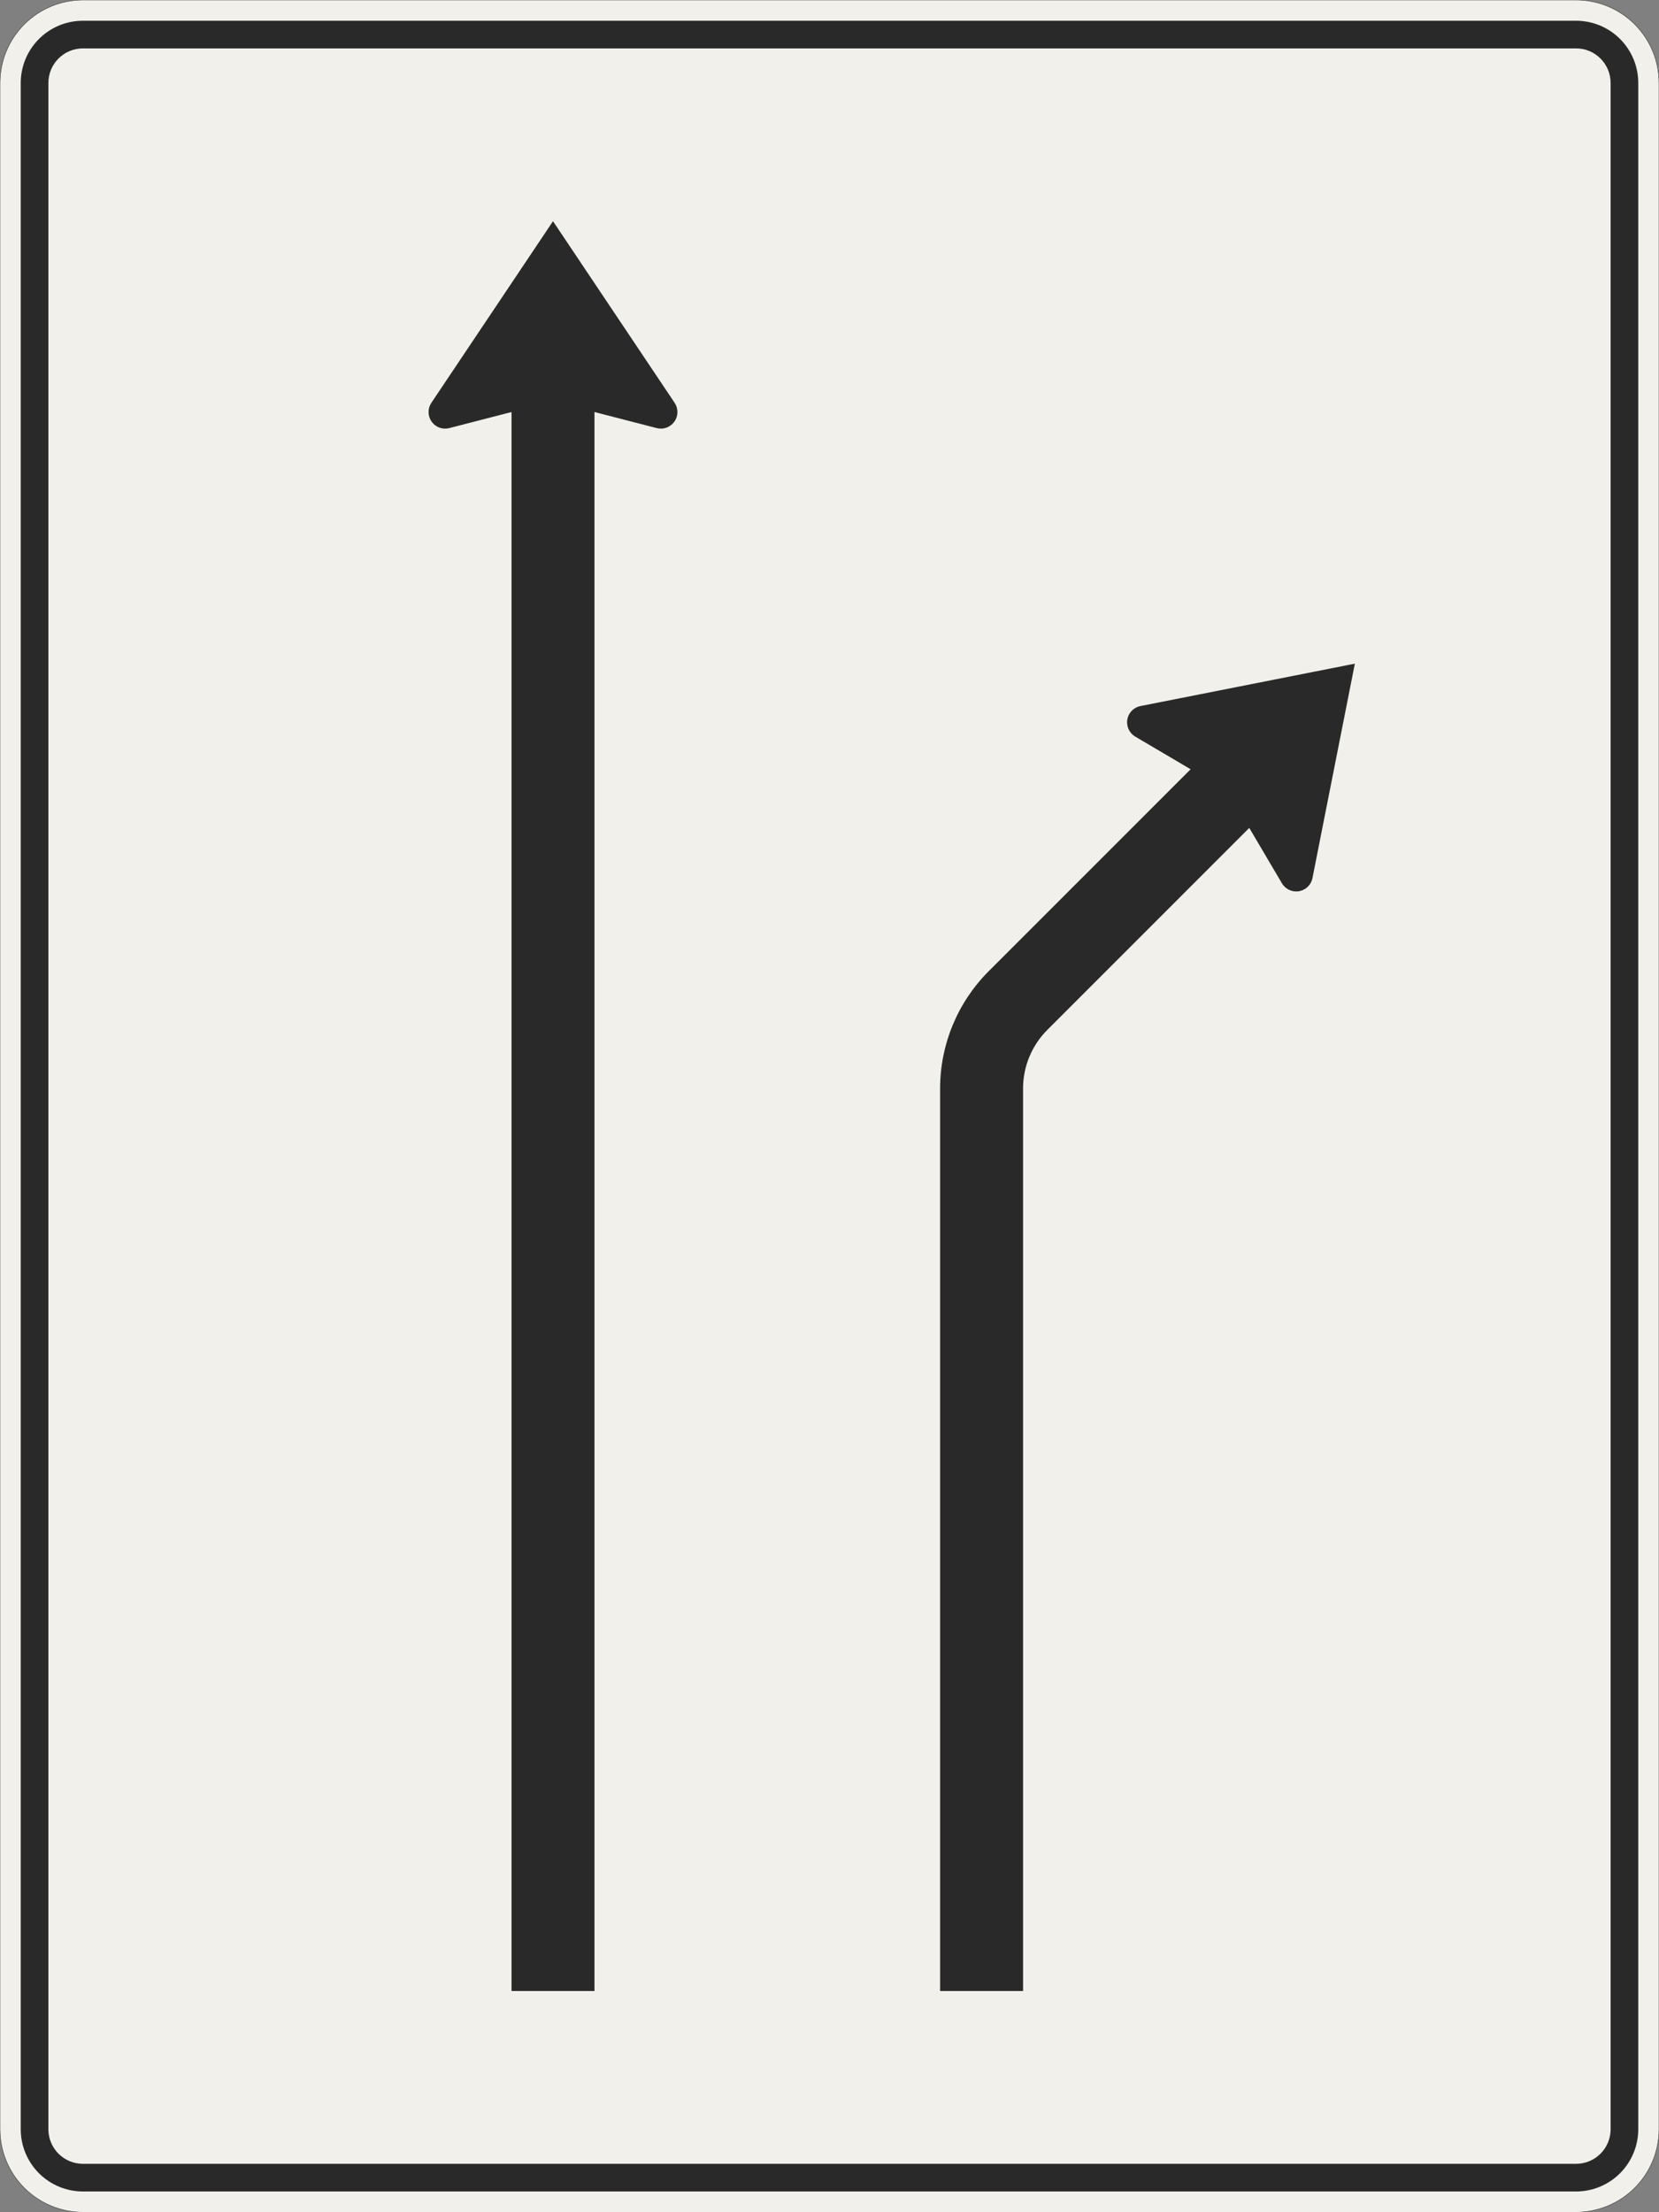 <?xml version="1.0" encoding="UTF-8"?>
<svg xmlns="http://www.w3.org/2000/svg" xmlns:xlink="http://www.w3.org/1999/xlink" width="1200mm" height="1600mm" viewBox="0 0 12000 16000" version="1.1">
<rect x="0" y="0" width="12000" height="16000" fill="#808080" stroke="none"/>
<g id="surface1361">
<path style="fill-rule:evenodd;fill:rgb(94.51%,94.118%,91.765%);fill-opacity:1;stroke-width:0.3;stroke-linecap:butt;stroke-linejoin:miter;stroke:rgb(16.471%,16.078%,16.471%);stroke-opacity:1;stroke-miterlimit:3;" d="M -540 -800 C -555.913 -800 -571.174 -793.679 -582.427 -782.427 C -593.679 -771.174 -600 -755.913 -600 -740 L -600 740 C -600 755.913 -593.679 771.174 -582.427 782.427 C -571.174 793.679 -555.913 800 -540 800 L 540 800 C 555.913 800 571.174 793.679 582.427 782.427 C 593.679 771.174 600 755.913 600 740 L 600 -740 C 600 -755.913 593.679 -771.174 582.427 -782.427 C 571.174 -793.679 555.913 -800 540 -800 L -540 -800 " transform="matrix(10,0,0,-10,6000,8000)"/>
<path style=" stroke:none;fill-rule:evenodd;fill:rgb(16.471%,16.078%,16.471%);fill-opacity:1;" d="M 600 15850 C 480.652 15850 366.191 15802.59 281.801 15718.199 C 197.41 15633.809 150 15519.348 150 15400 L 150 600 C 150 480.652 197.41 366.191 281.801 281.801 C 366.191 197.41 480.652 150 600 150 L 11400 150 C 11519.348 150 11633.809 197.41 11718.199 281.801 C 11802.59 366.191 11850 480.652 11850 600 L 11850 15400 C 11850 15519.348 11802.59 15633.809 11718.199 15718.199 C 11633.809 15802.59 11519.348 15850 11400 15850 L 600 15850 M 600 15650 C 461.93 15650 350 15538.07 350 15400 L 350 600 C 350 461.93 461.93 350 600 350 L 11400 350 C 11538.07 350 11650 461.93 11650 600 L 11650 15400 C 11650 15538.07 11538.07 15650 11400 15650 L 600 15650 "/>
<path style=" stroke:none;fill-rule:evenodd;fill:rgb(16.471%,16.078%,16.471%);fill-opacity:1;" d="M 4300 2980 L 4750 3096.191 C 4759.801 3098.719 4769.879 3100 4780 3100 C 4846.273 3100 4900 3046.273 4900 2980 C 4900 2956.219 4892.934 2932.973 4879.699 2913.215 L 4000 1600 L 3120.301 2913.215 C 3107.066 2932.973 3100 2956.219 3100 2980 C 3100 3046.273 3153.727 3100 3220 3100 C 3230.121 3100 3240.199 3098.719 3250 3096.191 L 3700 2980 L 3700 14400 L 4300 14400 L 4300 2980 "/>
<path style=" stroke:none;fill-rule:evenodd;fill:rgb(16.471%,16.078%,16.471%);fill-opacity:1;" d="M 8612.062 5563.676 L 8211.703 5327.637 C 8175.109 5306.059 8152.648 5266.746 8152.648 5224.266 C 8152.648 5166.961 8193.164 5117.656 8249.375 5106.543 L 9800 4800 L 9493.457 6350.625 C 9482.344 6406.836 9433.039 6447.352 9375.734 6447.352 C 9333.254 6447.352 9293.941 6424.891 9272.363 6388.297 L 9036.324 5987.938 L 7575.734 7448.527 C 7463.215 7561.051 7400 7713.66 7400 7872.793 L 7400 14400 L 6800 14400 L 6800 7872.793 C 6800 7554.531 6926.43 7249.309 7151.473 7024.266 L 8612.062 5563.676 "/>
</g>
</svg>
